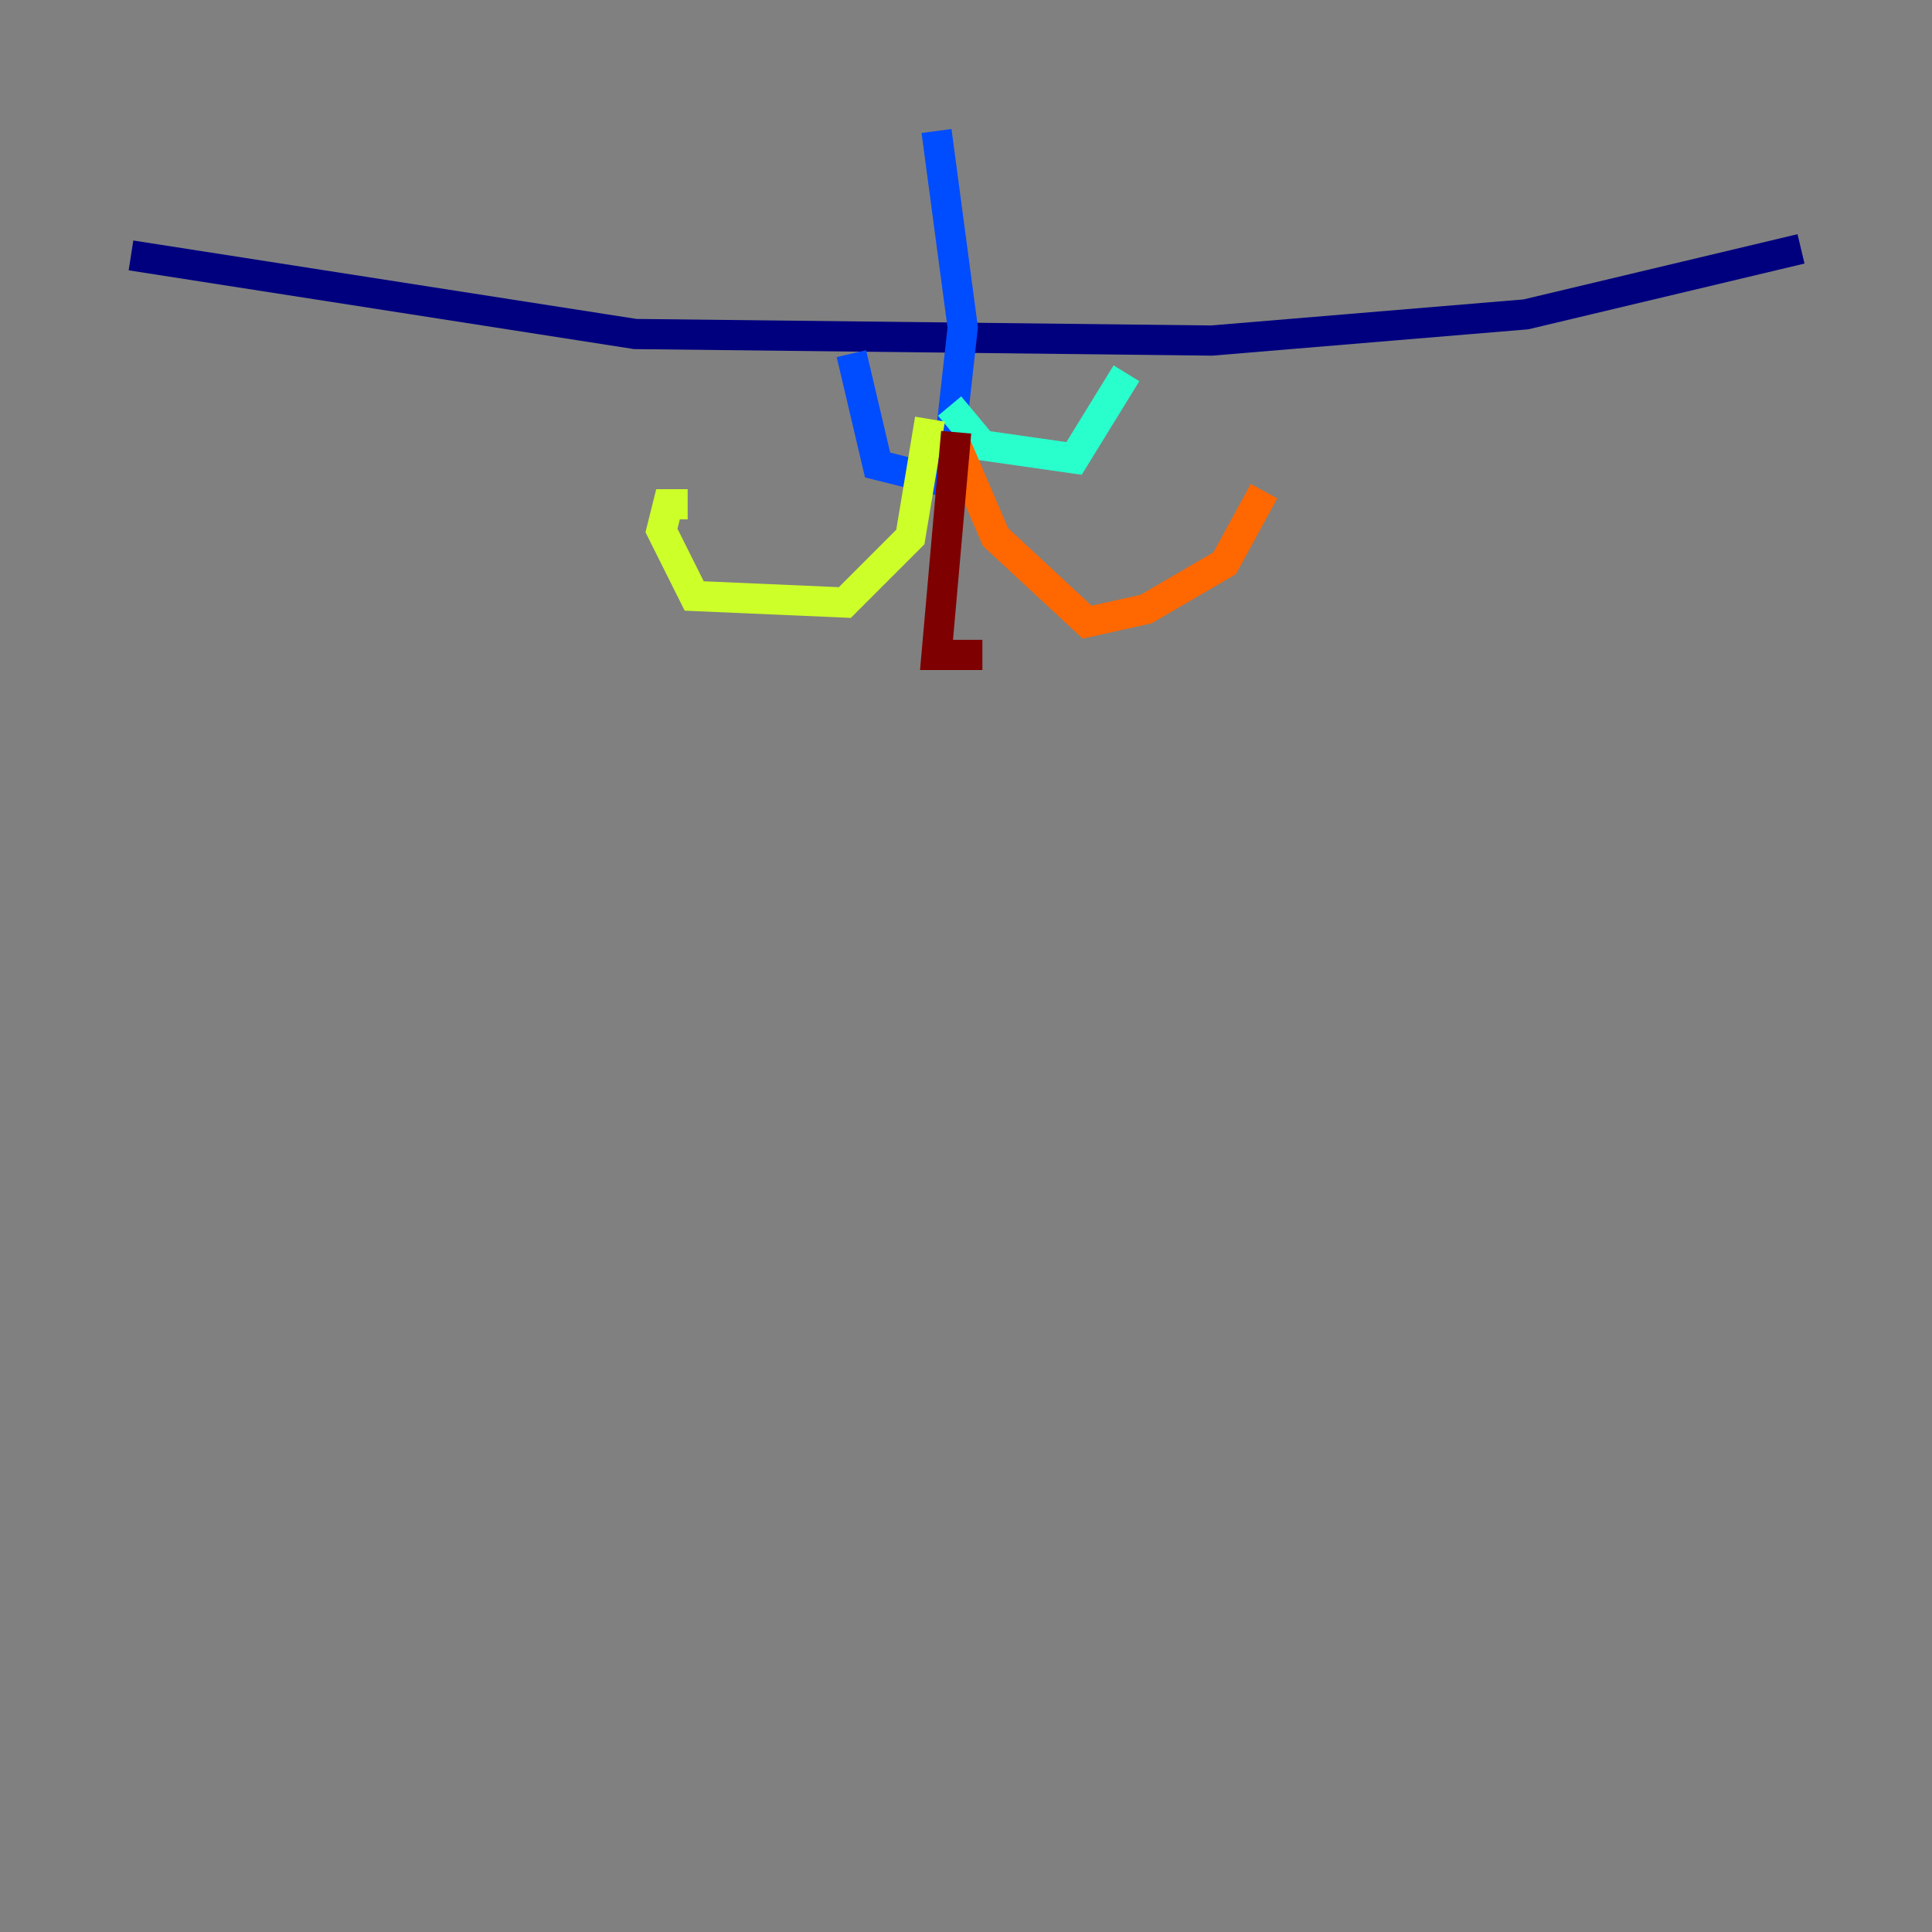 <?xml version="1.0" encoding="utf-8" ?>
<svg baseProfile="tiny" height="128" version="1.2" viewBox="0,0,128,128" width="128" xmlns="http://www.w3.org/2000/svg" xmlns:ev="http://www.w3.org/2001/xml-events" xmlns:xlink="http://www.w3.org/1999/xlink"><rect x="0" y="0" width="128" height="128" fill="#808080" stroke="none"/><defs /><polyline fill="none" points="8.678,16.922 42.088,22.129 80.271,22.563 101.098,20.827 119.322,16.488" stroke="#00007f" stroke-width="2" /><polyline fill="none" points="62.047,8.678 63.783,21.695 62.915,29.505 61.614,31.675 58.142,30.807 56.407,23.43" stroke="#004cff" stroke-width="2" /><polyline fill="none" points="62.915,26.902 65.085,29.505 71.159,30.373 74.63,24.732" stroke="#29ffcd" stroke-width="2" /><polyline fill="none" points="61.614,27.77 60.312,35.58 55.973,39.919 45.993,39.485 43.824,35.146 44.258,33.41 45.559,33.41" stroke="#cdff29" stroke-width="2" /><polyline fill="none" points="63.349,29.505 65.953,35.58 72.027,41.22 75.932,40.352 81.139,37.315 83.742,32.542" stroke="#ff6700" stroke-width="2" /><polyline fill="none" points="63.349,28.637 62.047,43.39 65.085,43.39" stroke="#7f0000" stroke-width="2" /></svg>